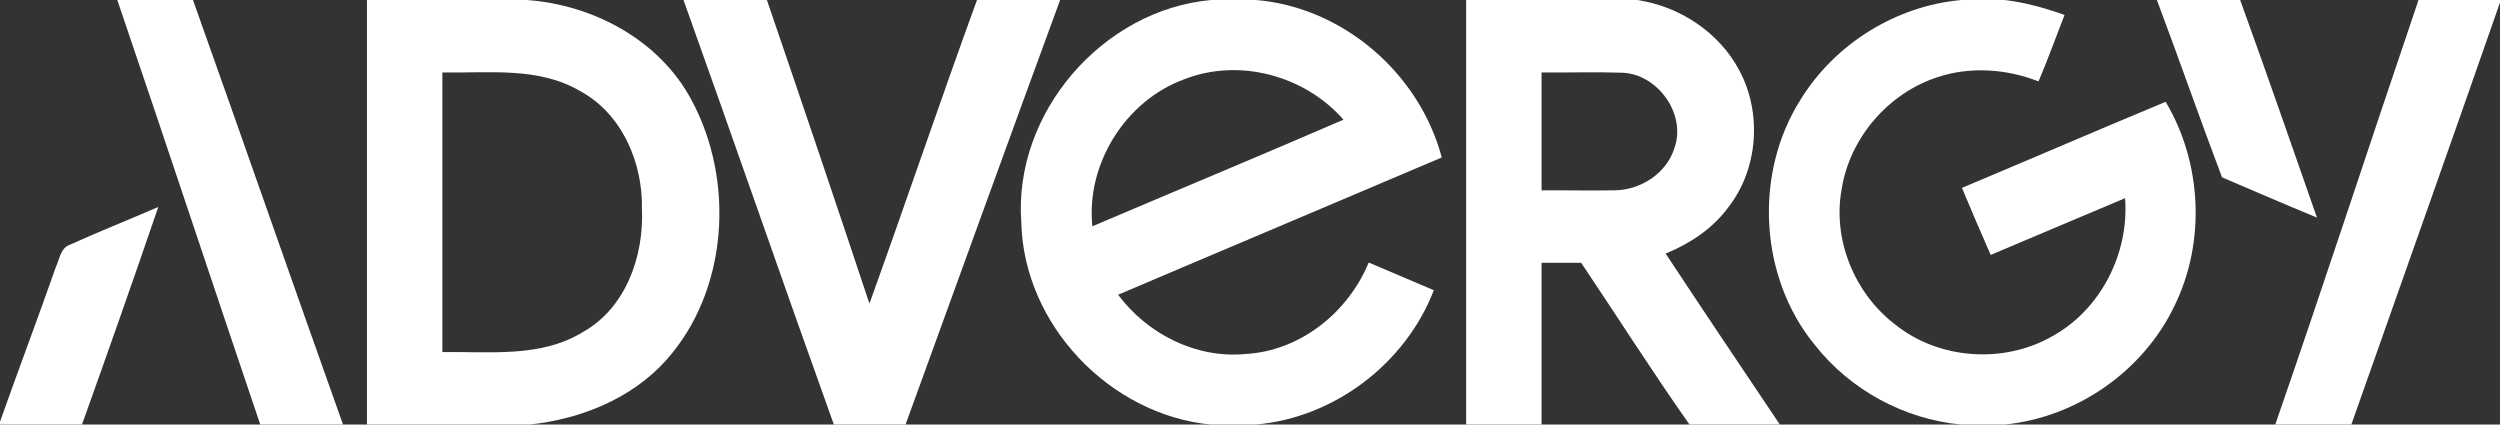 <svg width="318" height="54" viewBox="0 0 318 54" fill="none" xmlns="http://www.w3.org/2000/svg">
<rect x="0" y="0" width="318" height="54" fill="#333333" stroke="none"/>
<path d="M14.919 0H24.545C30.956 17.983 37.214 36.017 43.633 54H33.104C27.009 36.017 21.049 17.974 14.919 0Z" fill="white"/>
<path d="M46.677 0H66.976C75.416 0.591 83.857 5.057 87.949 12.703C93.499 22.971 92.646 36.951 84.76 45.789C80.353 50.717 73.865 53.297 67.411 54H46.677C46.677 36 46.677 18 46.677 0ZM56.268 9.214C56.268 21.069 56.268 32.931 56.268 44.786C62.287 44.691 68.826 45.54 74.206 42.197C79.611 39.154 81.913 32.571 81.657 26.614C81.785 20.674 79.091 14.391 73.694 11.529C68.391 8.469 62.108 9.326 56.268 9.214Z" fill="white"/>
<path d="M86.942 0H97.548C101.947 12.849 106.304 25.723 110.592 38.614C115.23 25.774 119.595 12.823 124.275 0H134.847C128.248 17.983 121.726 36 115.187 54H106.065C99.611 36.026 93.379 17.974 86.942 0Z" fill="white"/>
<path d="M154.072 0H159.793C170.825 0.934 180.552 9.317 183.391 20.031C169.674 25.877 155.939 31.646 142.222 37.491C145.973 42.506 152.171 45.643 158.471 45.026C165.394 44.631 171.481 39.746 174.099 33.394C176.869 34.56 179.623 35.743 182.385 36.917C178.762 46.277 169.7 53.143 159.742 54H153.953C141.139 52.714 130.227 41.323 129.911 28.303C128.871 14.349 140.278 1.226 154.072 0ZM150.645 10.08C143.177 12.806 138.13 20.82 138.948 28.783C149.588 24.257 160.27 19.817 170.893 15.223C165.965 9.6 157.627 7.346 150.645 10.08Z" fill="white"/>
<path d="M186.495 0H208.243C213.64 0.797 218.67 4.097 221.253 8.974C224.152 14.409 223.64 21.531 219.821 26.391C217.826 29.109 214.944 30.994 211.867 32.254C216.675 39.531 221.535 46.766 226.394 54H214.902C210.153 47.254 205.728 40.277 201.125 33.429C199.437 33.429 197.766 33.429 196.086 33.429C196.086 40.286 196.086 47.143 196.086 54H186.495C186.495 36 186.495 18 186.495 0ZM196.086 9.214C196.086 14.211 196.086 19.217 196.086 24.214C199.215 24.189 202.344 24.266 205.481 24.206C208.729 24.146 211.995 22.029 212.984 18.84C214.535 14.511 210.852 9.429 206.368 9.249C202.94 9.137 199.513 9.249 196.086 9.214Z" fill="white"/>
<path d="M249.498 0H254.988C257.597 0.309 260.138 1.02 262.61 1.903C261.51 4.723 260.487 7.569 259.302 10.354C255.244 8.769 250.649 8.426 246.489 9.806C240.222 11.82 235.278 17.529 234.255 24.077C233.078 30.514 235.926 37.38 241.092 41.297C246.625 45.729 254.809 46.294 260.956 42.823C267.188 39.437 270.846 32.263 270.309 25.209C264.597 27.6 258.919 30.034 253.215 32.426C251.962 29.597 250.76 26.743 249.558 23.897C258.203 20.271 266.813 16.551 275.467 12.951C280.096 20.691 280.573 30.771 276.601 38.889C272.619 47.229 264.153 53.091 255.006 54H249.421C242.2 53.306 235.363 49.611 230.853 43.886C223.768 35.271 223.069 22.08 229.028 12.677C233.411 5.554 241.186 0.737 249.498 0Z" fill="white"/>
<path d="M274.358 0H284.947C288.289 9.197 291.477 18.446 294.717 27.677C290.676 26.014 286.66 24.274 282.645 22.56C279.806 15.069 277.172 7.5 274.358 0Z" fill="white"/>
<path d="M306.746 0H318V0.317C311.759 18.231 305.399 36.111 299.09 54H289.414C295.638 36.06 301.52 17.991 307.633 0.009L306.746 0Z" fill="white"/>
<path d="M8.892 31.131C12.601 29.443 16.403 27.951 20.137 26.323C16.974 35.571 13.726 44.794 10.427 54H0V53.648C2.327 47.057 4.808 40.526 7.119 33.926C7.588 32.94 7.699 31.543 8.892 31.131Z" fill="white"/>
</svg>

